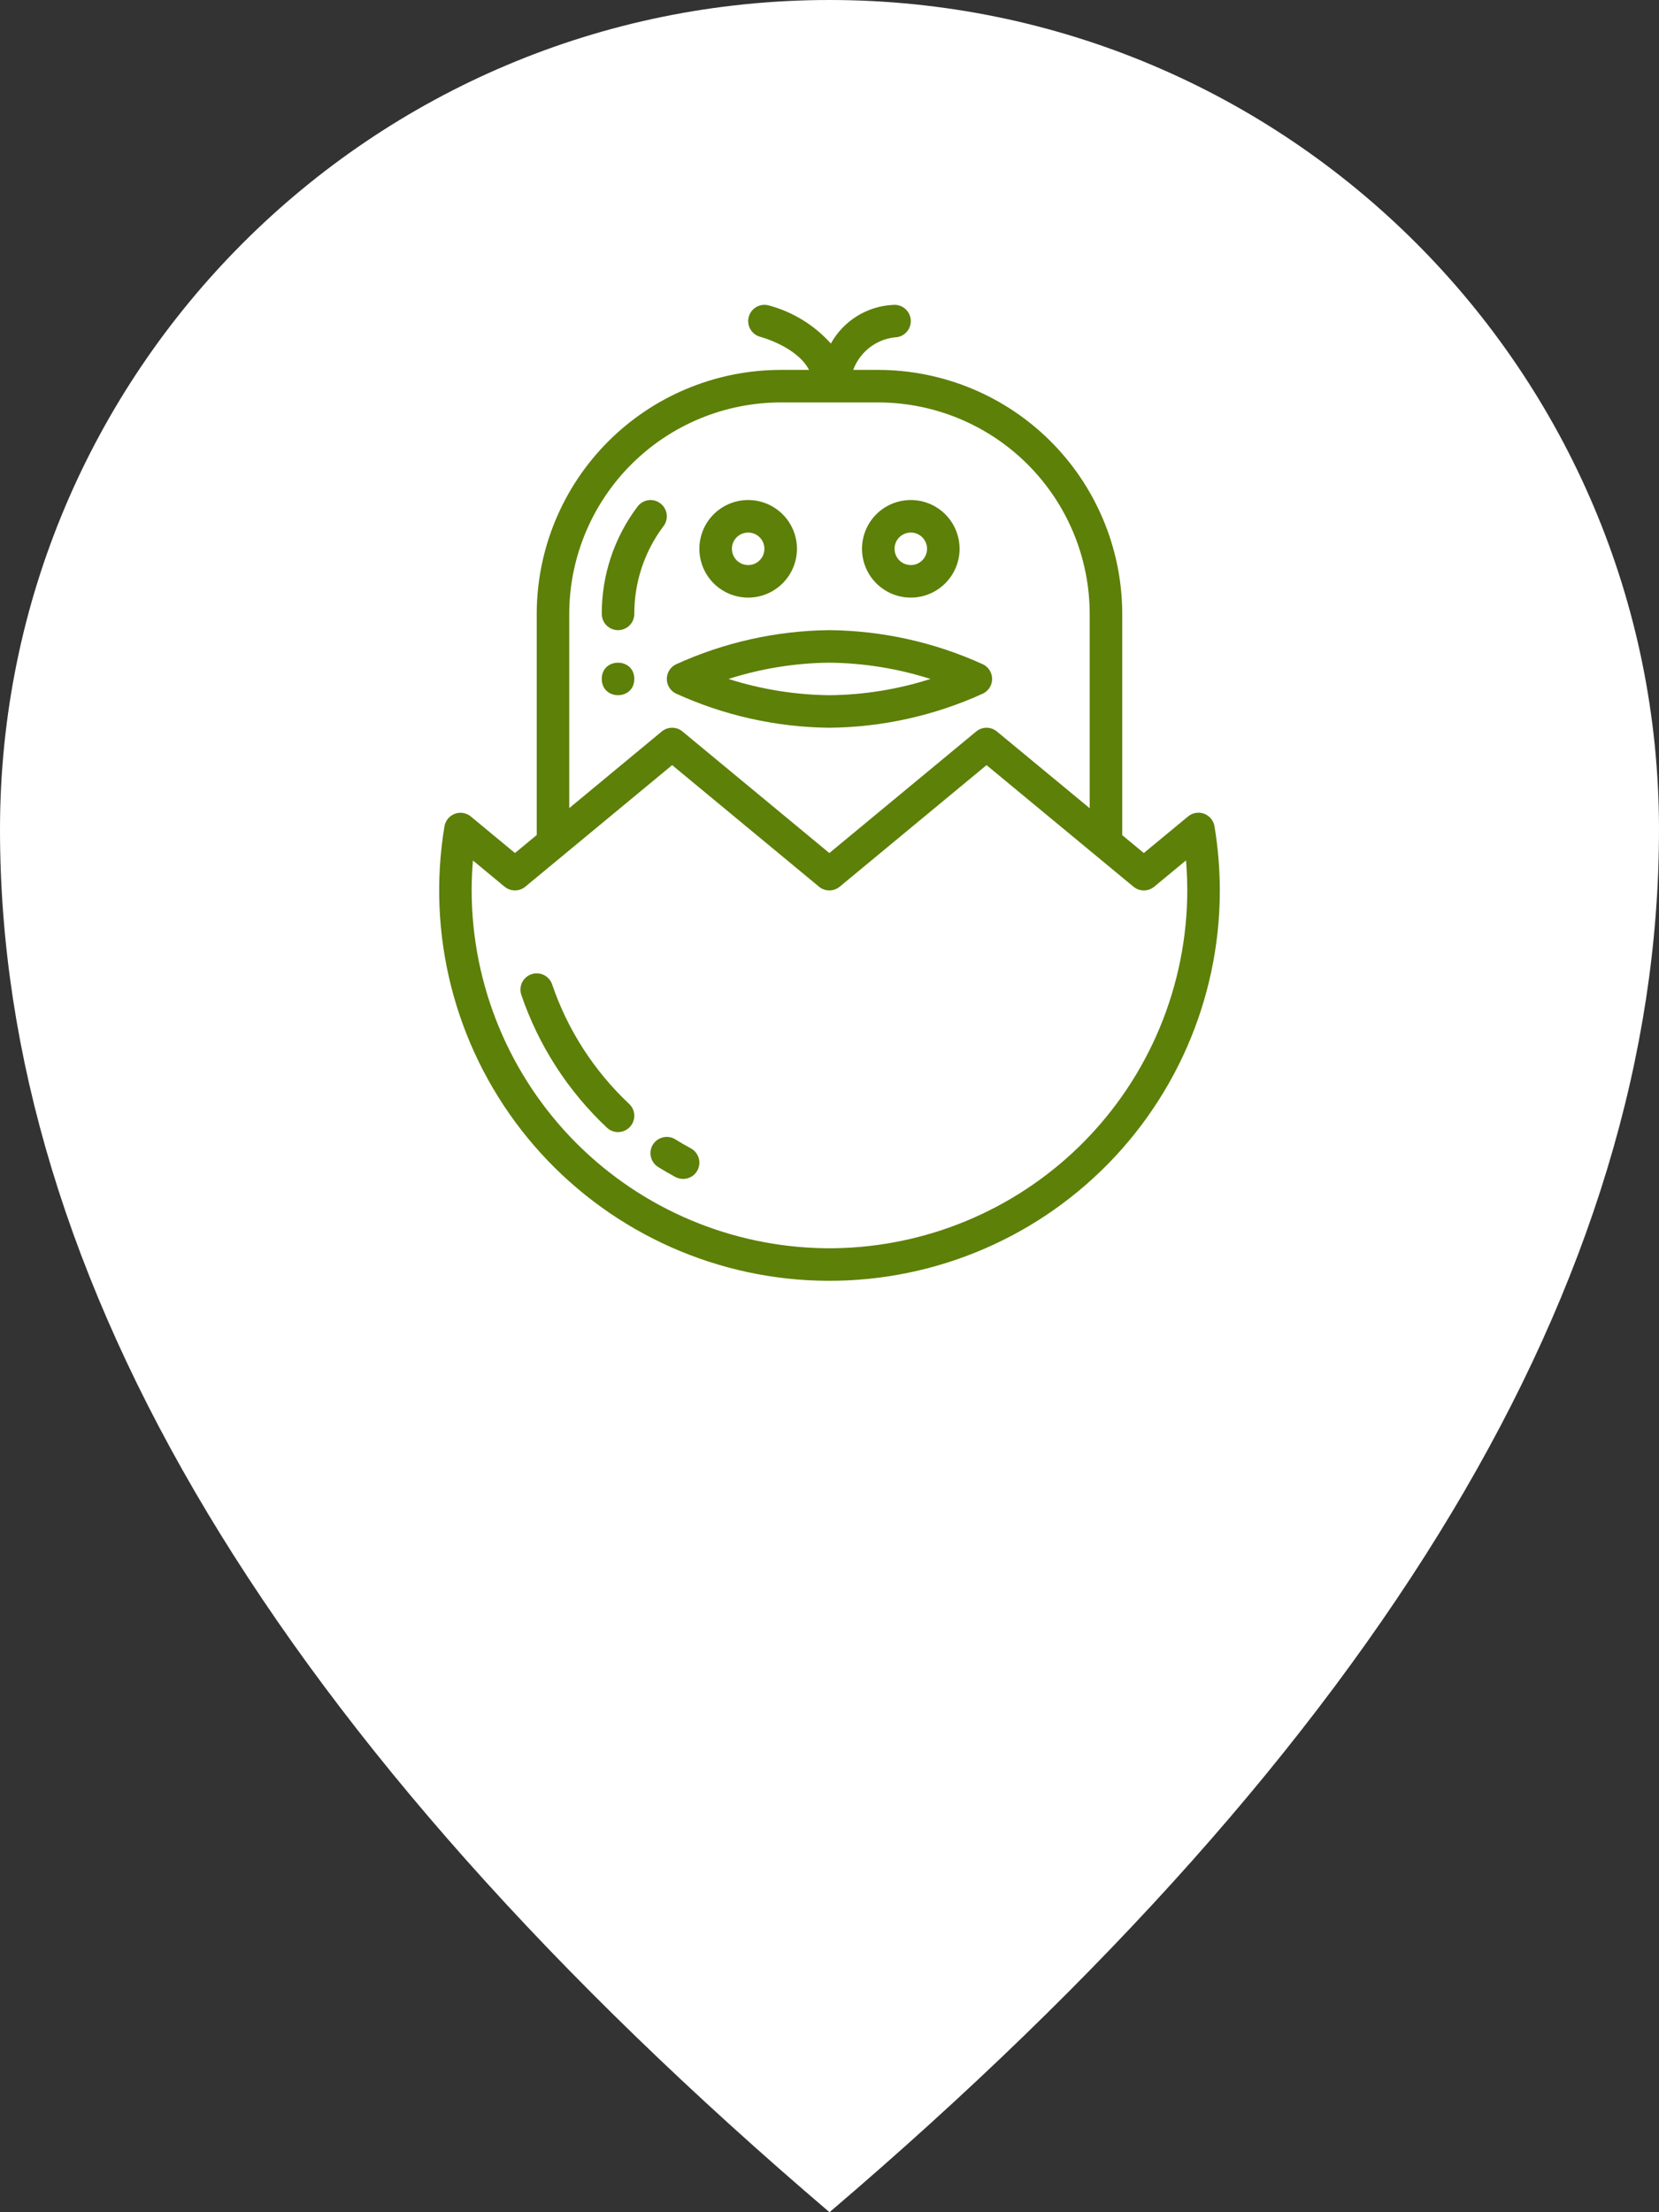 <svg xmlns="http://www.w3.org/2000/svg" width="204" height="272" viewBox="0 0 204 272"><rect x="0" y="0" width="204" height="272" fill="#333333" stroke="none"/><g fill="none" fill-rule="evenodd"><path fill="#FFF" d="M102,272 C170,214 204,157.333 204,102 C204,45.667 158.333,0 102,0 C45.667,0 0,45.667 0,102 C0,157.333 34,214 102,272 Z"/><path fill="#5D8009" fill-rule="nonzero" d="M109.997,37.48 C111.102,37.48 111.997,38.375 111.997,39.48 C111.997,40.585 111.102,41.48 109.997,41.48 C107.77,41.74 105.863,43.186 105.008,45.248 L104.917,45.48 L107.997,45.48 C115.951,45.49 123.577,48.65 129.202,54.275 C134.709,59.782 137.854,67.208 137.992,74.983 L137.996,75.479 L137.996,102.684 L140.651,104.884 L146.091,100.384 C146.641,99.929 147.396,99.799 148.066,100.049 C148.685,100.285 149.146,100.806 149.307,101.439 L149.341,101.599 C149.772,104.203 149.992,106.838 149.997,109.478 C149.997,122.894 144.382,135.698 134.512,144.788 C124.642,153.878 111.422,158.418 98.053,157.318 C84.678,156.213 72.383,149.563 64.133,138.978 C55.888,128.394 52.453,114.844 54.653,101.609 C54.768,100.904 55.253,100.314 55.923,100.059 C56.542,99.828 57.232,99.921 57.768,100.295 L57.898,100.394 L63.323,104.884 L65.998,102.669 L65.998,75.479 C66.008,67.525 69.168,59.9 74.793,54.275 C80.3,48.767 87.726,45.623 95.501,45.485 L95.997,45.48 L99.487,45.48 C97.972,42.605 93.562,41.435 93.507,41.42 C92.442,41.145 91.792,40.065 92.062,38.995 C92.332,37.925 93.412,37.275 94.482,37.54 C97.447,38.32 100.117,39.955 102.167,42.24 C103.757,39.38 106.732,37.575 109.997,37.48 Z M121.31,94.075 L103.256,109.02 C102.562,109.597 101.578,109.633 100.848,109.128 L100.706,109.02 L100.711,109.02 L82.652,94.075 L64.597,109.02 C63.904,109.597 62.92,109.633 62.19,109.128 L62.047,109.02 L62.047,109.025 L58.157,105.8 C58.052,107.03 57.997,108.26 57.997,109.48 C58.013,121.145 62.652,132.33 70.897,140.58 C79.009,148.688 89.96,153.309 101.414,153.475 L101.996,153.48 L102.578,153.475 C113.838,153.312 124.611,148.843 132.68,140.989 L133.095,140.58 C141.34,132.331 145.98,121.145 145.995,109.48 C145.995,108.565 145.964,107.642 145.906,106.714 L145.84,105.785 L141.93,109.02 C141.236,109.597 140.248,109.633 139.522,109.128 L139.38,109.02 L139.375,109.02 L121.31,94.075 Z M83.053,140.094 C83.673,140.479 84.308,140.844 84.948,141.194 C85.753,141.629 86.163,142.559 85.938,143.444 C85.713,144.334 84.913,144.954 83.998,144.954 C83.663,144.954 83.338,144.869 83.048,144.714 C82.333,144.329 81.633,143.924 80.943,143.494 C80.488,143.219 80.163,142.769 80.038,142.249 C79.913,141.734 80.003,141.184 80.283,140.734 C80.563,140.279 81.018,139.954 81.538,139.839 C82.058,139.719 82.603,139.809 83.053,140.094 Z M67.893,121.034 C69.798,126.634 73.053,131.684 77.368,135.733 C77.968,136.293 78.163,137.163 77.858,137.928 C77.558,138.688 76.818,139.193 75.998,139.193 L75.998,139.194 C75.488,139.194 74.998,138.999 74.628,138.649 C69.838,134.149 66.223,128.544 64.103,122.319 C63.748,121.274 64.308,120.139 65.353,119.784 C66.403,119.429 67.538,119.989 67.893,121.034 Z M107.996,49.481 L95.996,49.481 C89.102,49.49 82.497,52.23 77.622,57.105 C72.858,61.869 70.133,68.285 70.002,75.01 L69.997,75.48 L69.997,99.36 L81.372,89.94 C82.066,89.363 83.054,89.327 83.784,89.832 L83.927,89.94 L83.922,89.94 L101.981,104.885 L120.036,89.94 C120.729,89.363 121.713,89.327 122.443,89.832 L122.586,89.94 L133.996,99.375 L133.996,75.48 C133.986,68.585 131.246,61.98 126.371,57.105 C121.496,52.23 114.891,49.491 107.996,49.481 Z M101.997,77.479 C108.517,77.544 114.952,78.979 120.887,81.689 C121.567,82.024 121.997,82.719 121.997,83.479 C121.997,84.239 121.567,84.934 120.887,85.269 C114.952,87.979 108.517,89.414 101.997,89.479 C95.477,89.414 89.042,87.979 83.107,85.269 C82.427,84.934 81.997,84.239 81.997,83.479 C81.997,82.719 82.427,82.024 83.107,81.689 C89.042,78.979 95.477,77.544 101.997,77.479 Z M101.997,81.479 C97.782,81.519 93.597,82.194 89.582,83.479 C93.597,84.759 97.782,85.434 101.997,85.479 C106.212,85.439 110.397,84.764 114.412,83.479 C110.397,82.199 106.212,81.524 101.997,81.479 Z M77.997,83.478 C77.997,86.143 73.997,86.143 73.997,83.478 C73.997,80.813 77.997,80.813 77.997,83.478 Z M81.193,61.885 C82.078,62.545 82.258,63.8 81.598,64.68 C79.248,67.79 77.988,71.585 77.998,75.48 C77.998,76.01 77.788,76.52 77.413,76.895 C77.038,77.27 76.528,77.48 75.998,77.48 C75.468,77.479 74.958,77.269 74.583,76.894 C74.208,76.519 73.998,76.009 73.998,75.479 C73.983,70.719 75.528,66.079 78.398,62.28 C79.063,61.4 80.313,61.22 81.193,61.885 Z M94.293,61.934 C96.538,62.864 97.998,65.054 97.998,67.479 C97.993,70.789 95.308,73.474 91.998,73.479 C89.573,73.479 87.383,72.019 86.453,69.774 C85.528,67.534 86.038,64.954 87.753,63.234 C89.473,61.519 92.053,61.009 94.293,61.934 Z M114.291,61.934 C116.536,62.864 117.996,65.054 117.996,67.479 C117.991,70.789 115.306,73.474 111.996,73.479 C109.571,73.479 107.381,72.019 106.451,69.774 C105.526,67.534 106.036,64.954 107.751,63.234 C109.471,61.519 112.051,61.009 114.291,61.934 Z M91.998,65.479 C91.188,65.479 90.458,65.964 90.148,66.714 C89.843,67.459 90.013,68.319 90.583,68.894 C91.158,69.464 92.018,69.634 92.763,69.329 C93.513,69.019 93.998,68.289 93.998,67.479 C93.998,66.374 93.103,65.479 91.998,65.479 Z M111.996,65.479 C111.186,65.479 110.456,65.964 110.146,66.714 C109.841,67.459 110.011,68.319 110.581,68.894 C111.156,69.464 112.016,69.634 112.761,69.329 C113.511,69.019 113.996,68.289 113.996,67.479 C113.996,66.374 113.101,65.479 111.996,65.479 Z"/></g></svg>